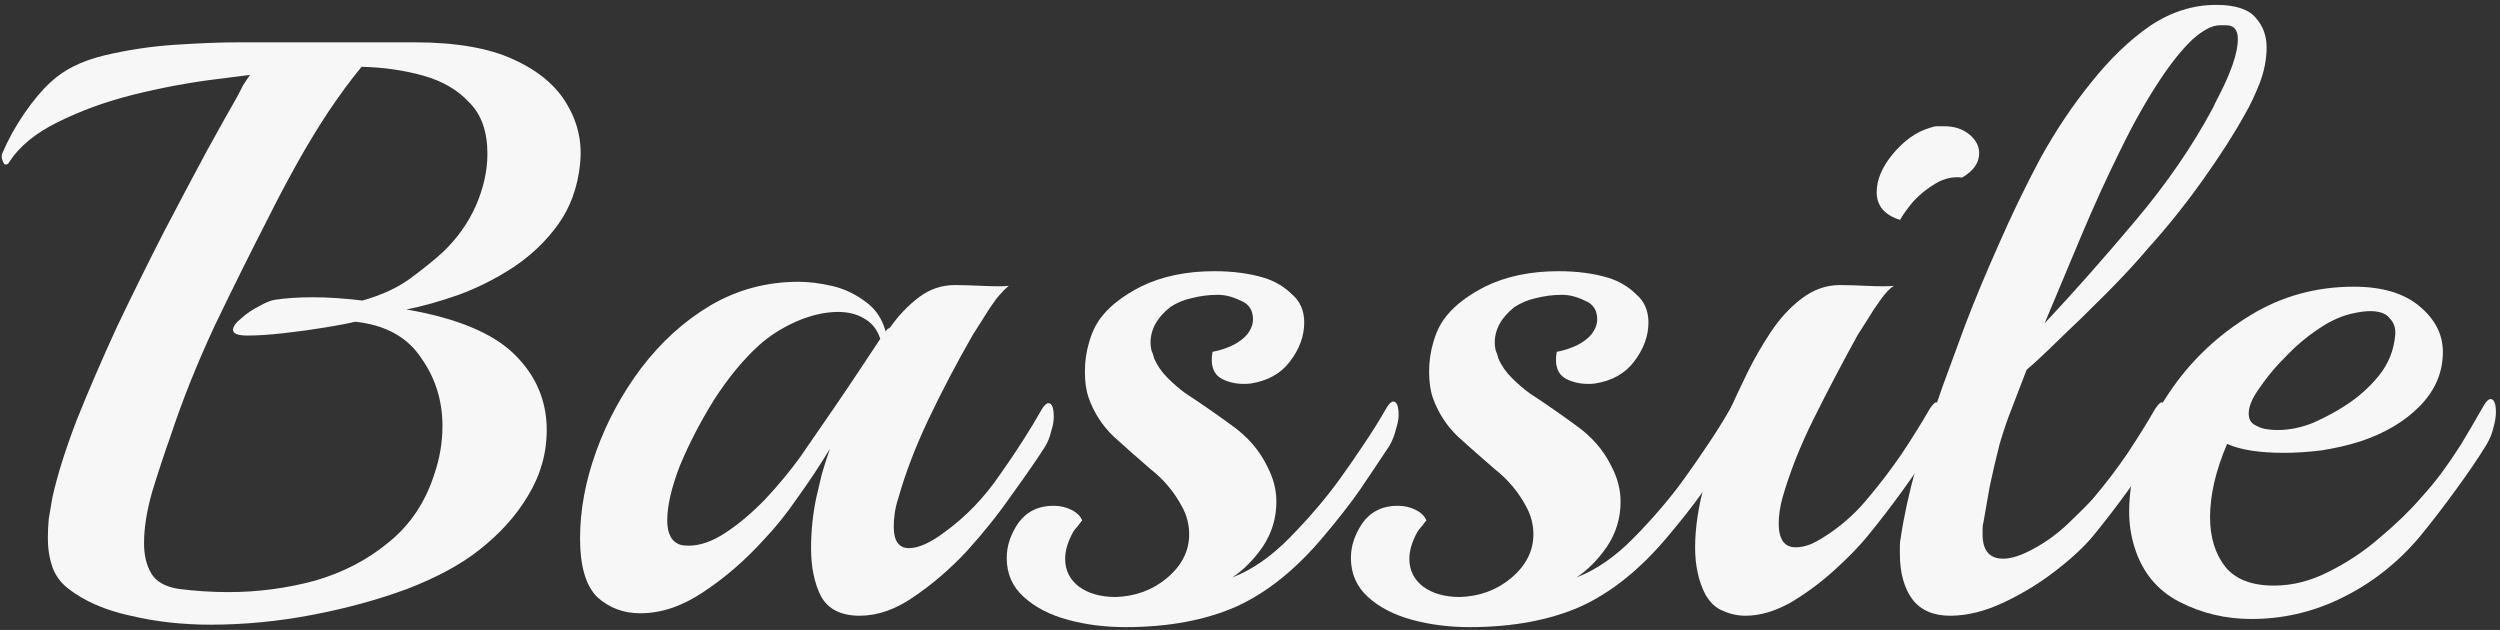 <svg width="127" height="32" viewBox="0 0 127 32" fill="none" xmlns="http://www.w3.org/2000/svg">
<rect x="0" y="0" width="127" height="32" fill="#333333" stroke="none"/>
<g clip-path="url(#clip0_39_149)">
<path d="M3.482 29.913C3.086 29.61 2.812 29.237 2.66 28.796C2.508 28.355 2.431 27.872 2.431 27.348C2.431 27.017 2.447 26.686 2.477 26.355C2.538 25.997 2.599 25.638 2.66 25.279C2.903 24.176 3.314 22.866 3.893 21.349C4.502 19.832 5.186 18.246 5.947 16.591C6.739 14.936 7.53 13.336 8.322 11.791C9.144 10.219 9.874 8.84 10.514 7.654C11.184 6.441 11.686 5.544 12.021 4.965C12.142 4.744 12.249 4.537 12.34 4.344C12.462 4.151 12.584 3.972 12.706 3.806L11.062 4.013C9.692 4.179 8.276 4.441 6.815 4.799C5.384 5.158 4.091 5.627 2.934 6.206C1.807 6.758 0.985 7.433 0.468 8.233C0.437 8.316 0.377 8.357 0.285 8.357C0.224 8.357 0.179 8.302 0.148 8.192C0.087 8.082 0.072 7.958 0.103 7.82C0.407 7.102 0.788 6.413 1.244 5.751C1.701 5.089 2.142 4.565 2.568 4.179C3.238 3.544 4.151 3.089 5.308 2.813C6.465 2.538 7.652 2.358 8.87 2.276C10.118 2.193 11.184 2.151 12.066 2.151H21.062C23.162 2.151 24.837 2.441 26.085 3.02C27.363 3.6 28.277 4.372 28.825 5.337C29.373 6.275 29.586 7.282 29.464 8.357C29.342 9.516 28.977 10.523 28.368 11.378C27.759 12.233 26.998 12.964 26.085 13.571C25.202 14.15 24.273 14.619 23.299 14.977C22.356 15.308 21.473 15.556 20.651 15.722C23.208 16.163 25.035 16.922 26.131 17.998C27.226 19.073 27.774 20.356 27.774 21.845C27.774 23.031 27.455 24.148 26.815 25.197C26.207 26.217 25.369 27.141 24.304 27.969C23.391 28.686 22.188 29.334 20.697 29.913C19.205 30.465 17.591 30.906 15.856 31.237C14.121 31.568 12.401 31.734 10.696 31.734C9.266 31.734 7.911 31.582 6.632 31.279C5.354 31.003 4.304 30.548 3.482 29.913ZM9.053 29.913C9.479 29.968 9.905 30.01 10.331 30.037C10.757 30.065 11.184 30.079 11.61 30.079C13.101 30.079 14.562 29.886 15.993 29.5C17.424 29.086 18.672 28.438 19.738 27.555C20.834 26.672 21.61 25.514 22.067 24.079C22.34 23.28 22.477 22.466 22.477 21.639C22.477 20.342 22.112 19.184 21.381 18.163C20.681 17.115 19.57 16.508 18.048 16.343C17.713 16.425 17.211 16.522 16.541 16.632C15.872 16.743 15.171 16.839 14.441 16.922C13.71 17.005 13.086 17.046 12.569 17.046C12.082 17.046 11.838 16.949 11.838 16.756C11.838 16.591 11.975 16.398 12.249 16.177C12.523 15.929 12.827 15.722 13.162 15.556C13.497 15.364 13.771 15.253 13.984 15.226C14.532 15.143 15.171 15.101 15.902 15.101C16.298 15.101 16.694 15.115 17.089 15.143C17.515 15.17 17.957 15.212 18.413 15.267C19.388 14.991 20.194 14.619 20.834 14.15C21.473 13.681 22.021 13.24 22.477 12.826C23.208 12.136 23.771 11.35 24.167 10.468C24.563 9.557 24.761 8.675 24.761 7.82C24.761 6.689 24.456 5.82 23.847 5.213C23.269 4.579 22.493 4.124 21.518 3.848C20.544 3.572 19.494 3.42 18.368 3.393C17.82 4.055 17.241 4.841 16.633 5.751C16.054 6.634 15.506 7.544 14.989 8.482C14.471 9.419 14.015 10.288 13.619 11.088C12.767 12.743 11.868 14.55 10.925 16.508C10.011 18.466 9.25 20.37 8.642 22.218C8.337 23.073 8.033 23.997 7.728 24.99C7.454 25.955 7.317 26.824 7.317 27.596C7.317 28.203 7.439 28.713 7.683 29.127C7.926 29.541 8.383 29.803 9.053 29.913Z" fill="#F7F7F7"/>
<path d="M43.668 31.279C42.724 31.279 42.069 30.948 41.704 30.286C41.369 29.624 41.202 28.81 41.202 27.845C41.202 26.962 41.293 26.093 41.476 25.238C41.567 24.852 41.659 24.466 41.75 24.079C41.871 23.666 42.008 23.238 42.161 22.797C41.643 23.652 41.095 24.479 40.517 25.279C39.969 26.079 39.406 26.783 38.828 27.389C37.853 28.465 36.818 29.361 35.722 30.079C34.657 30.796 33.592 31.154 32.526 31.154C31.674 31.154 30.943 30.879 30.334 30.327C29.756 29.748 29.467 28.755 29.467 27.348C29.467 25.914 29.741 24.438 30.288 22.921C30.836 21.404 31.598 19.997 32.572 18.701C33.576 17.377 34.748 16.315 36.088 15.515C37.458 14.715 38.949 14.315 40.563 14.315C41.08 14.315 41.643 14.384 42.252 14.522C42.861 14.66 43.424 14.922 43.942 15.308C44.459 15.667 44.809 16.177 44.992 16.839C45.022 16.784 45.053 16.743 45.083 16.715C45.144 16.687 45.19 16.66 45.22 16.632C45.647 16.025 46.133 15.515 46.681 15.101C47.229 14.688 47.838 14.481 48.508 14.481C48.843 14.481 49.315 14.495 49.923 14.522C50.532 14.55 50.974 14.55 51.248 14.522C51.095 14.633 50.883 14.853 50.608 15.184C50.365 15.515 50.136 15.86 49.923 16.218C49.711 16.549 49.543 16.811 49.421 17.005C48.599 18.439 47.853 19.859 47.184 21.266C46.514 22.673 45.996 24.024 45.631 25.321C45.54 25.596 45.479 25.859 45.449 26.107C45.418 26.328 45.403 26.548 45.403 26.769C45.403 27.486 45.662 27.845 46.179 27.845C46.666 27.845 47.275 27.569 48.006 27.017C49.071 26.245 49.999 25.279 50.791 24.121C51.613 22.962 52.328 21.845 52.937 20.77C53.059 20.576 53.166 20.48 53.257 20.48C53.44 20.48 53.531 20.714 53.531 21.183C53.531 21.404 53.485 21.652 53.394 21.928C53.333 22.204 53.227 22.466 53.074 22.714C52.648 23.376 52.085 24.19 51.385 25.155C50.715 26.121 49.954 27.072 49.102 28.01C48.249 28.92 47.351 29.692 46.407 30.327C45.494 30.961 44.581 31.279 43.668 31.279ZM34.581 27.679C34.672 27.707 34.809 27.72 34.992 27.72C35.57 27.72 36.194 27.5 36.864 27.058C37.534 26.617 38.203 26.052 38.873 25.362C39.543 24.645 40.136 23.928 40.654 23.211C41.993 21.28 42.983 19.832 43.622 18.866C44.261 17.901 44.627 17.349 44.718 17.212C44.566 16.743 44.292 16.398 43.896 16.177C43.531 15.957 43.089 15.846 42.572 15.846C41.902 15.846 41.187 16.012 40.426 16.343C39.695 16.674 39.071 17.073 38.553 17.543C37.762 18.26 37.001 19.184 36.27 20.314C35.57 21.445 34.992 22.562 34.535 23.666C34.109 24.769 33.896 25.693 33.896 26.438C33.896 27.127 34.124 27.541 34.581 27.679Z" fill="#F7F7F7"/>
<path d="M57.168 31.858C56.133 31.858 55.159 31.734 54.246 31.485C53.332 31.237 52.587 30.851 52.008 30.327C51.43 29.803 51.141 29.141 51.141 28.341C51.141 27.734 51.339 27.141 51.734 26.562C52.16 25.983 52.754 25.693 53.515 25.693C53.85 25.693 54.154 25.762 54.428 25.9C54.702 26.038 54.885 26.217 54.976 26.438C54.946 26.465 54.87 26.562 54.748 26.727C54.626 26.865 54.55 26.962 54.52 27.017C54.246 27.514 54.109 27.969 54.109 28.382C54.109 28.962 54.337 29.43 54.794 29.789C55.281 30.148 55.905 30.327 56.666 30.327C57.67 30.299 58.538 29.982 59.269 29.375C60.03 28.741 60.41 27.996 60.41 27.141C60.41 26.645 60.289 26.176 60.045 25.735C59.649 24.99 59.116 24.355 58.447 23.831C57.807 23.28 57.184 22.728 56.575 22.176C55.996 21.625 55.57 20.963 55.296 20.19C55.174 19.832 55.113 19.39 55.113 18.866C55.113 18.342 55.189 17.832 55.342 17.336C55.494 16.811 55.722 16.37 56.027 16.012C56.453 15.488 57.092 15.005 57.944 14.564C59.01 14.04 60.258 13.777 61.689 13.777C62.632 13.777 63.47 13.888 64.2 14.108C64.748 14.274 65.22 14.55 65.616 14.936C66.042 15.294 66.255 15.777 66.255 16.384C66.255 17.073 66.011 17.735 65.524 18.37C65.068 18.977 64.398 19.349 63.515 19.487C62.967 19.542 62.48 19.459 62.054 19.239C61.628 18.991 61.476 18.535 61.597 17.873C62.419 17.708 63.013 17.404 63.378 16.963C63.561 16.715 63.652 16.467 63.652 16.218C63.652 15.75 63.439 15.432 63.013 15.267C62.617 15.074 62.237 14.977 61.871 14.977C61.415 14.977 60.974 15.033 60.547 15.143C60.152 15.226 59.786 15.377 59.451 15.598C58.782 16.122 58.447 16.729 58.447 17.418C58.447 17.529 58.462 17.653 58.492 17.791C58.553 17.929 58.599 18.067 58.629 18.204C58.782 18.563 59.01 18.894 59.314 19.197C59.619 19.501 59.923 19.763 60.227 19.983C60.989 20.48 61.765 21.018 62.556 21.597C63.378 22.176 63.987 22.88 64.383 23.707C64.687 24.286 64.84 24.879 64.84 25.486C64.84 26.314 64.611 27.072 64.155 27.762C63.698 28.424 63.18 28.948 62.602 29.334C63.607 28.948 64.581 28.272 65.524 27.307C66.499 26.314 67.336 25.334 68.036 24.369C68.493 23.735 68.903 23.142 69.269 22.59C69.664 22.011 70.06 21.376 70.456 20.687C70.578 20.494 70.684 20.397 70.776 20.397C70.958 20.397 71.05 20.632 71.05 21.101C71.05 21.294 71.004 21.528 70.913 21.804C70.852 22.08 70.745 22.356 70.593 22.631C70.045 23.459 69.527 24.231 69.04 24.948C68.553 25.638 67.96 26.396 67.26 27.224C65.859 28.906 64.368 30.106 62.785 30.823C61.202 31.513 59.33 31.858 57.168 31.858Z" fill="#F7F7F7"/>
<path d="M74.654 31.858C73.619 31.858 72.645 31.734 71.731 31.485C70.818 31.237 70.072 30.851 69.494 30.327C68.916 29.803 68.626 29.141 68.626 28.341C68.626 27.734 68.825 27.141 69.22 26.562C69.646 25.983 70.24 25.693 71.001 25.693C71.336 25.693 71.64 25.762 71.914 25.9C72.188 26.038 72.371 26.217 72.462 26.438C72.432 26.465 72.356 26.562 72.234 26.727C72.112 26.865 72.036 26.962 72.005 27.017C71.731 27.514 71.595 27.969 71.595 28.382C71.595 28.962 71.823 29.43 72.279 29.789C72.766 30.148 73.391 30.327 74.152 30.327C75.156 30.299 76.024 29.982 76.754 29.375C77.515 28.741 77.896 27.996 77.896 27.141C77.896 26.645 77.774 26.176 77.531 25.735C77.135 24.99 76.602 24.355 75.933 23.831C75.293 23.28 74.669 22.728 74.06 22.176C73.482 21.625 73.056 20.963 72.782 20.19C72.66 19.832 72.599 19.39 72.599 18.866C72.599 18.342 72.675 17.832 72.828 17.336C72.98 16.811 73.208 16.37 73.512 16.012C73.939 15.488 74.578 15.005 75.43 14.564C76.496 14.04 77.744 13.777 79.175 13.777C80.118 13.777 80.956 13.888 81.686 14.108C82.234 14.274 82.706 14.55 83.102 14.936C83.528 15.294 83.741 15.777 83.741 16.384C83.741 17.073 83.497 17.735 83.01 18.37C82.554 18.977 81.884 19.349 81.001 19.487C80.453 19.542 79.966 19.459 79.54 19.239C79.114 18.991 78.962 18.535 79.083 17.873C79.905 17.708 80.499 17.404 80.864 16.963C81.047 16.715 81.138 16.467 81.138 16.218C81.138 15.75 80.925 15.432 80.499 15.267C80.103 15.074 79.723 14.977 79.357 14.977C78.901 14.977 78.459 15.033 78.033 15.143C77.637 15.226 77.272 15.377 76.937 15.598C76.267 16.122 75.933 16.729 75.933 17.418C75.933 17.529 75.948 17.653 75.978 17.791C76.039 17.929 76.085 18.067 76.115 18.204C76.267 18.563 76.496 18.894 76.8 19.197C77.104 19.501 77.409 19.763 77.713 19.983C78.474 20.48 79.251 21.018 80.042 21.597C80.864 22.176 81.473 22.88 81.869 23.707C82.173 24.286 82.325 24.879 82.325 25.486C82.325 26.314 82.097 27.072 81.64 27.762C81.184 28.424 80.666 28.948 80.088 29.334C81.092 28.948 82.067 28.272 83.01 27.307C83.984 26.314 84.822 25.334 85.522 24.369C85.978 23.735 86.389 23.142 86.755 22.59C87.15 22.011 87.546 21.376 87.942 20.687C88.064 20.494 88.17 20.397 88.261 20.397C88.444 20.397 88.535 20.632 88.535 21.101C88.535 21.294 88.49 21.528 88.398 21.804C88.338 22.08 88.231 22.356 88.079 22.631C87.531 23.459 87.013 24.231 86.526 24.948C86.039 25.638 85.446 26.396 84.746 27.224C83.345 28.906 81.853 30.106 80.27 30.823C78.688 31.513 76.816 31.858 74.654 31.858Z" fill="#F7F7F7"/>
<path d="M96.523 11.171C95.732 10.923 95.336 10.454 95.336 9.764C95.336 9.13 95.61 8.482 96.158 7.82C96.736 7.13 97.361 6.689 98.03 6.496C98.182 6.441 98.304 6.413 98.395 6.413C98.517 6.413 98.639 6.413 98.761 6.413C99.278 6.413 99.704 6.551 100.039 6.827C100.374 7.102 100.542 7.42 100.542 7.778C100.542 8.275 100.252 8.688 99.674 9.019C99.217 8.964 98.776 9.061 98.35 9.309C97.923 9.557 97.543 9.861 97.208 10.219C96.904 10.578 96.675 10.895 96.523 11.171ZM88.669 31.279C88.274 31.279 87.893 31.196 87.528 31.03C87.162 30.892 86.858 30.603 86.614 30.162C86.279 29.5 86.112 28.713 86.112 27.803C86.112 26.81 86.279 25.707 86.614 24.493C86.949 23.252 87.391 21.983 87.939 20.687C88.152 20.218 88.425 19.639 88.76 18.949C89.096 18.26 89.491 17.57 89.948 16.881C90.404 16.191 90.922 15.626 91.5 15.184C92.109 14.715 92.763 14.481 93.464 14.481C93.799 14.481 94.27 14.495 94.879 14.522C95.488 14.55 95.93 14.55 96.204 14.522C96.021 14.633 95.808 14.853 95.564 15.184C95.321 15.515 95.092 15.86 94.879 16.218C94.666 16.549 94.499 16.811 94.377 17.005C93.585 18.439 92.84 19.859 92.14 21.266C91.439 22.673 90.907 24.024 90.541 25.321C90.48 25.541 90.435 25.762 90.404 25.983C90.374 26.203 90.359 26.41 90.359 26.603C90.359 27.403 90.648 27.803 91.226 27.803C91.47 27.803 91.729 27.748 92.003 27.638C92.307 27.5 92.657 27.293 93.053 27.017C93.753 26.521 94.362 25.955 94.879 25.321C95.488 24.604 96.067 23.845 96.615 23.045C97.162 22.218 97.635 21.459 98.03 20.77C98.182 20.549 98.289 20.439 98.35 20.439C98.532 20.439 98.624 20.673 98.624 21.142C98.624 21.363 98.578 21.625 98.487 21.928C98.426 22.204 98.319 22.466 98.167 22.714C97.741 23.376 97.239 24.107 96.66 24.907C96.082 25.707 95.488 26.479 94.879 27.224C94.453 27.748 93.89 28.327 93.19 28.962C92.49 29.596 91.744 30.148 90.952 30.617C90.161 31.058 89.4 31.279 88.669 31.279Z" fill="#F7F7F7"/>
<path d="M99.071 31.279C98.219 31.279 97.579 31.003 97.153 30.451C96.727 29.872 96.514 29.099 96.514 28.134C96.514 27.996 96.514 27.858 96.514 27.72C96.514 27.582 96.529 27.445 96.56 27.307C96.712 26.259 96.971 25.073 97.336 23.748C97.731 22.425 98.188 21.032 98.706 19.57C99.01 18.742 99.391 17.708 99.847 16.467C100.334 15.198 100.898 13.846 101.537 12.412C102.176 10.95 102.876 9.502 103.637 8.068C104.429 6.634 105.297 5.337 106.24 4.179C107.184 2.993 108.173 2.041 109.208 1.324C110.274 0.607 111.4 0.248 112.587 0.248C113.562 0.248 114.231 0.469 114.596 0.91C114.962 1.324 115.144 1.82 115.144 2.4C115.144 3.006 115.023 3.627 114.779 4.261C114.535 4.868 114.292 5.379 114.048 5.792C113.501 6.785 112.785 7.902 111.902 9.144C111.019 10.385 110.091 11.543 109.117 12.619C108.539 13.309 107.823 14.081 106.971 14.936C106.118 15.791 105.312 16.577 104.551 17.294C103.82 18.011 103.287 18.508 102.952 18.784L102.222 20.687C102.009 21.211 101.795 21.831 101.583 22.549C101.4 23.266 101.233 23.983 101.08 24.7C100.959 25.39 100.852 25.997 100.761 26.521C100.73 26.631 100.715 26.741 100.715 26.852C100.715 26.962 100.715 27.058 100.715 27.141C100.715 27.969 101.065 28.382 101.765 28.382C102.191 28.382 102.724 28.203 103.363 27.845C103.972 27.514 104.551 27.086 105.099 26.562C105.677 26.01 106.088 25.596 106.331 25.321C106.94 24.604 107.519 23.845 108.067 23.045C108.615 22.218 109.087 21.459 109.482 20.77C109.635 20.549 109.741 20.439 109.802 20.439C109.984 20.439 110.076 20.673 110.076 21.142C110.076 21.363 110.03 21.625 109.939 21.928C109.878 22.204 109.772 22.466 109.619 22.714C109.193 23.376 108.691 24.107 108.112 24.907C107.534 25.707 106.94 26.479 106.331 27.224C105.875 27.776 105.236 28.369 104.414 29.003C103.592 29.637 102.709 30.175 101.765 30.617C100.822 31.058 99.923 31.279 99.071 31.279ZM103.866 16.425C105.388 14.798 106.925 13.06 108.478 11.212C110.06 9.337 111.37 7.433 112.405 5.503C112.466 5.365 112.603 5.089 112.816 4.675C113.029 4.261 113.227 3.806 113.409 3.31C113.592 2.786 113.683 2.345 113.683 1.986C113.683 1.517 113.485 1.283 113.09 1.283H112.77C112.374 1.283 111.902 1.531 111.354 2.027C110.837 2.524 110.304 3.186 109.756 4.013C109.056 5.061 108.371 6.275 107.701 7.654C107.032 9.006 106.377 10.44 105.738 11.957C105.099 13.474 104.475 14.963 103.866 16.425Z" fill="#F7F7F7"/>
<path d="M118.801 30.451C117.4 31.113 115.924 31.444 114.371 31.444C113.062 31.444 111.844 31.154 110.718 30.575C109.592 29.996 108.831 29.072 108.435 27.803C108.252 27.224 108.161 26.617 108.161 25.983C108.161 24.935 108.359 23.859 108.755 22.756C109.181 21.625 109.729 20.59 110.399 19.652C111.434 18.191 112.743 16.977 114.326 16.012C115.908 15.046 117.659 14.564 119.577 14.564C121.008 14.564 122.119 14.895 122.91 15.556C123.702 16.218 124.098 16.991 124.098 17.873C124.098 18.922 123.702 19.846 122.91 20.645C122.149 21.418 121.145 22.011 119.897 22.425C119.288 22.618 118.633 22.769 117.933 22.88C117.263 22.962 116.624 23.004 116.015 23.004C114.767 23.004 113.808 22.852 113.138 22.549C112.56 23.9 112.271 25.141 112.271 26.272C112.271 27.293 112.529 28.134 113.047 28.796C113.565 29.43 114.387 29.748 115.513 29.748C116.456 29.748 117.385 29.513 118.298 29.044C119.242 28.575 120.109 27.996 120.901 27.307C121.723 26.617 122.408 25.955 122.956 25.321C123.382 24.852 123.748 24.41 124.052 23.997C124.356 23.583 124.676 23.114 125.011 22.59C125.346 22.038 125.741 21.363 126.198 20.563C126.32 20.37 126.426 20.273 126.518 20.273C126.7 20.273 126.792 20.494 126.792 20.935C126.792 21.183 126.746 21.459 126.655 21.763C126.594 22.038 126.472 22.328 126.289 22.631C125.863 23.321 125.346 24.079 124.737 24.907C124.159 25.707 123.565 26.479 122.956 27.224C122.408 27.886 121.784 28.493 121.084 29.044C120.383 29.596 119.623 30.065 118.801 30.451ZM114.645 21.639C114.798 21.721 114.965 21.776 115.148 21.804C115.33 21.831 115.513 21.845 115.696 21.845C116.304 21.845 116.913 21.721 117.522 21.473C118.131 21.197 118.648 20.921 119.075 20.645C119.775 20.204 120.368 19.68 120.855 19.073C121.342 18.466 121.616 17.777 121.677 17.005C121.708 16.674 121.616 16.398 121.403 16.177C121.221 15.929 120.886 15.805 120.399 15.805C120.155 15.805 119.851 15.846 119.486 15.929C118.999 16.039 118.511 16.246 118.024 16.549C117.537 16.853 117.065 17.212 116.609 17.625C116.456 17.763 116.182 18.039 115.787 18.453C115.422 18.839 115.072 19.28 114.737 19.777C114.402 20.246 114.234 20.659 114.234 21.018C114.234 21.321 114.371 21.528 114.645 21.639Z" fill="#F7F7F7"/>
</g>
<defs>
<clipPath id="clip0_39_149">
<rect width="127" height="32" fill="white"/>
</clipPath>
</defs>
</svg>
